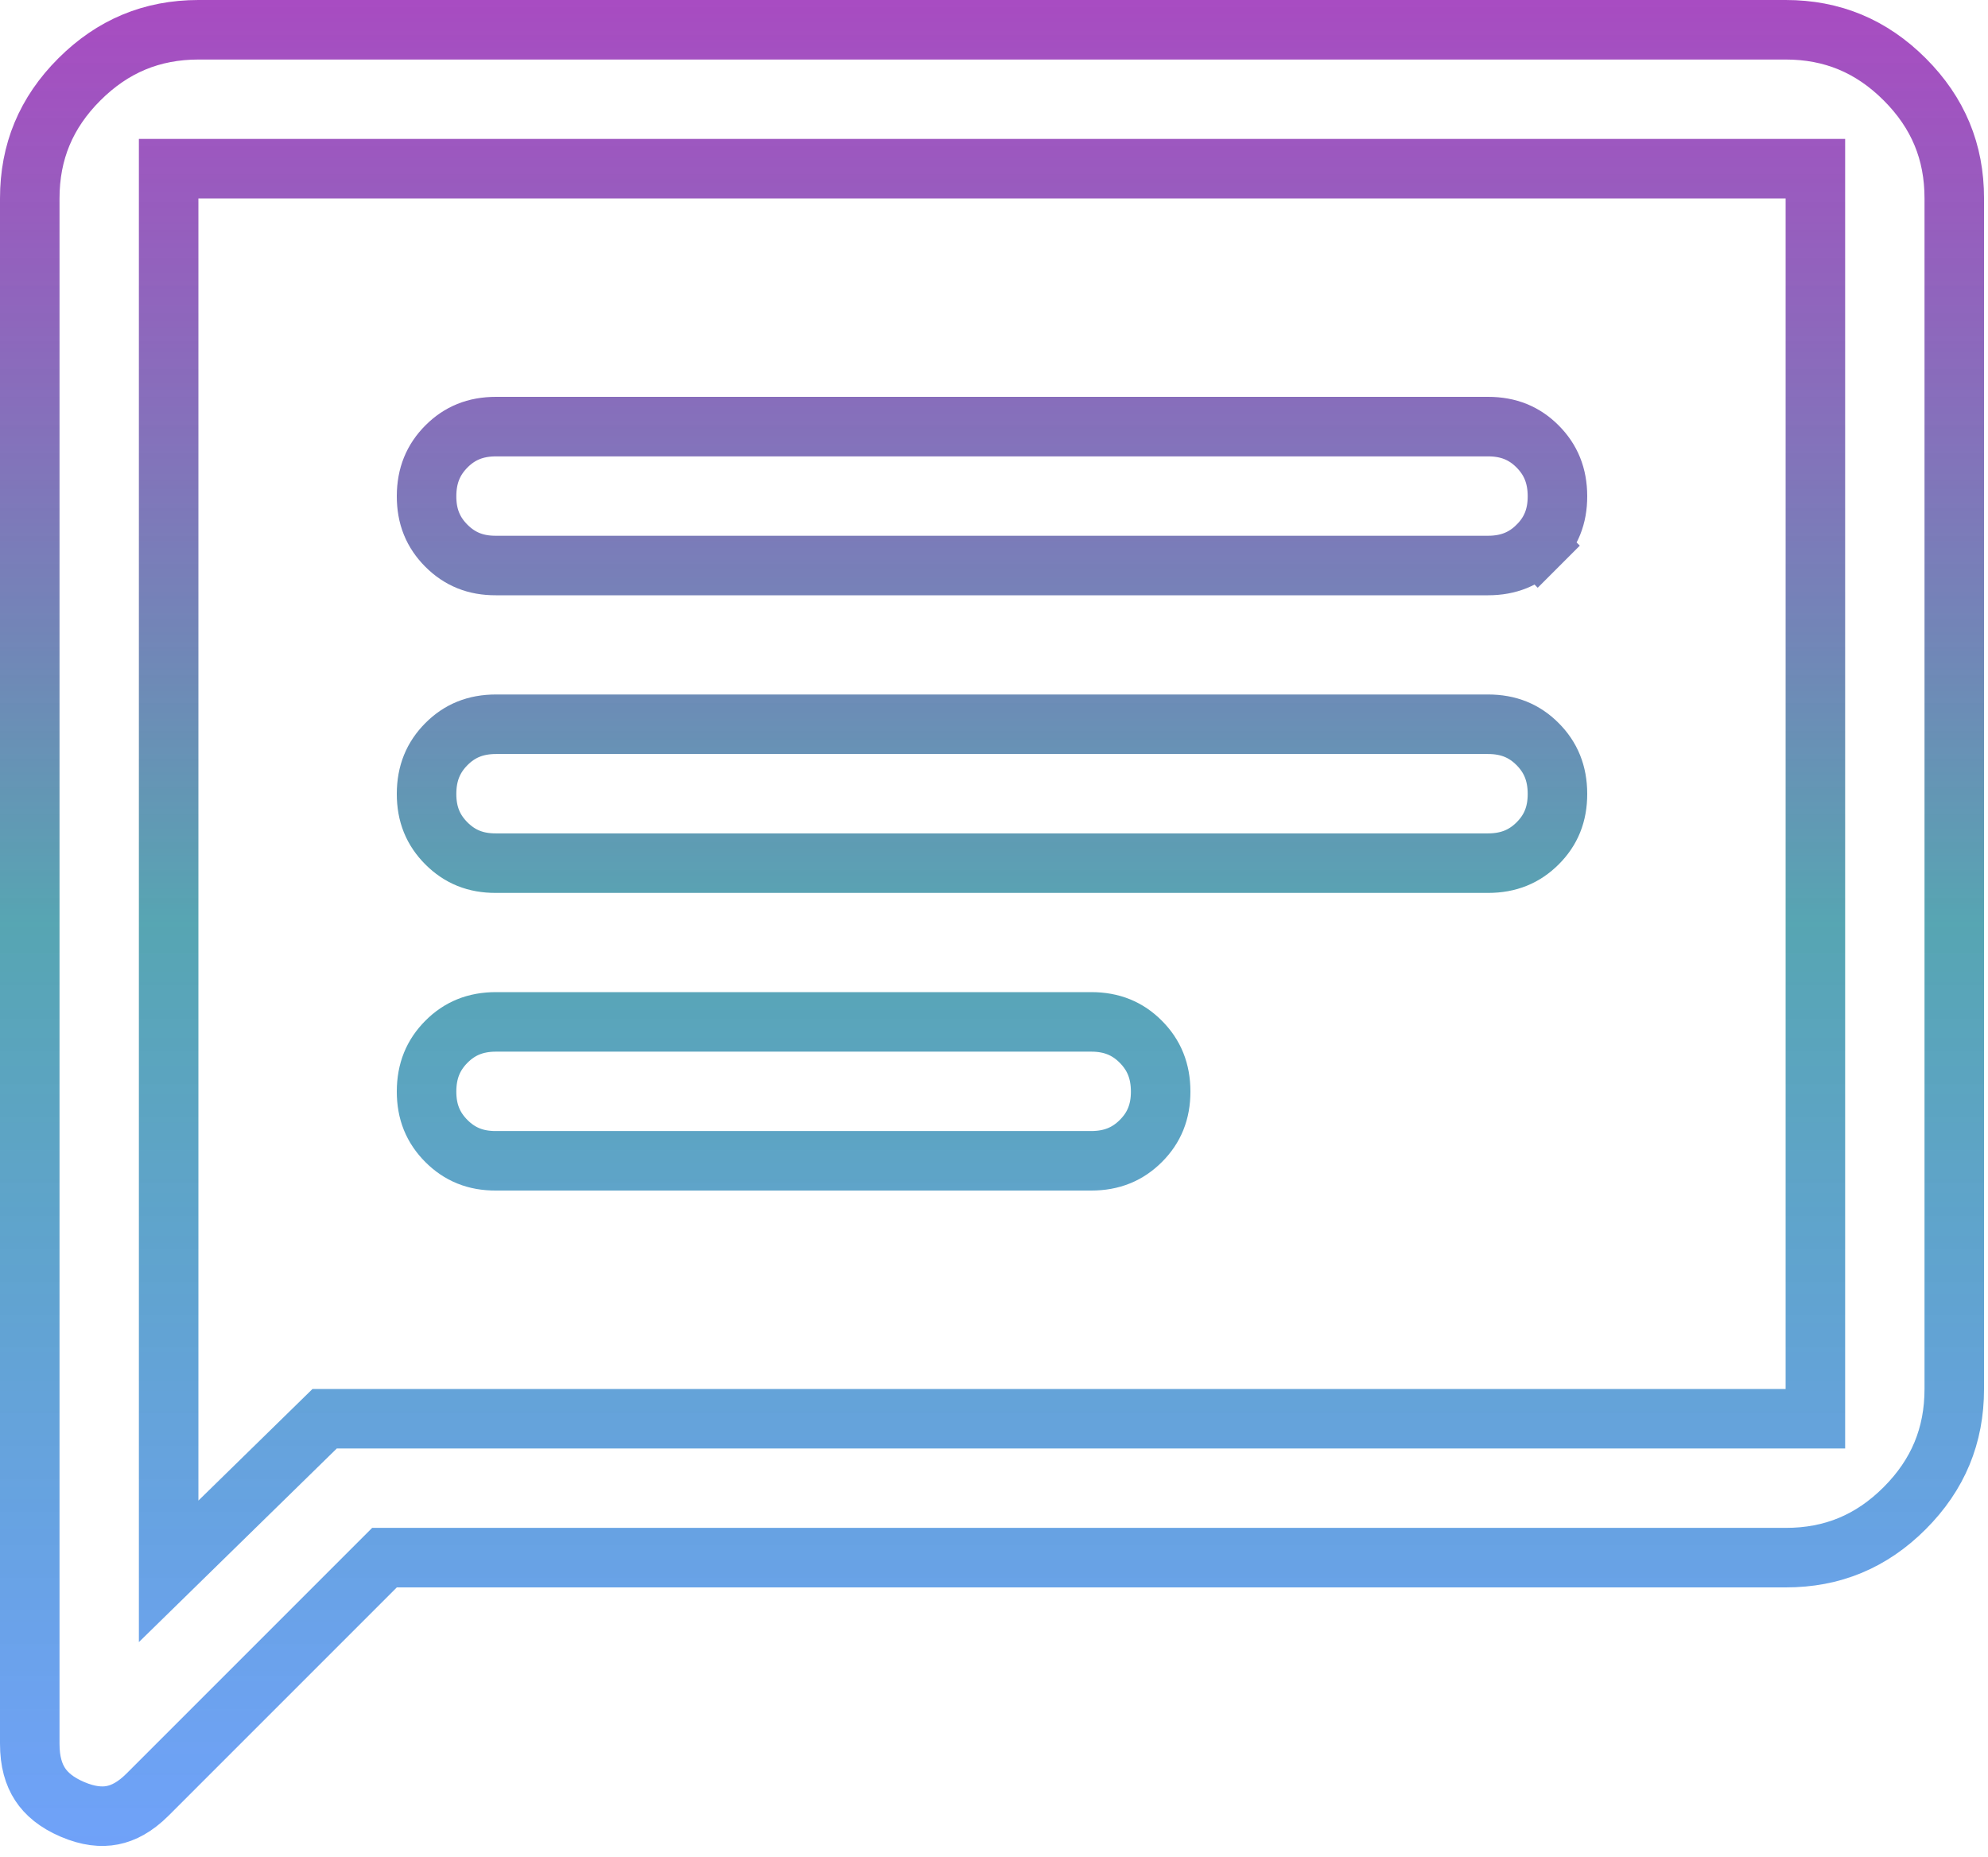 <svg width="167" height="156" viewBox="0 0 167 156" fill="none" xmlns="http://www.w3.org/2000/svg">
<path d="M33.333 130.833H32.298L31.566 131.566L12.399 150.732C11.355 151.776 10.369 152.288 9.441 152.469C8.514 152.651 7.419 152.547 6.083 151.976C4.746 151.405 3.897 150.678 3.365 149.863C2.831 149.045 2.498 147.955 2.5 146.462V146.458V16.667C2.5 12.752 3.866 9.465 6.666 6.669C9.469 3.871 12.758 2.505 16.668 2.5H150C153.914 2.5 157.205 3.866 160.007 6.668C162.809 9.47 164.171 12.757 164.167 16.664V16.667V116.667C164.167 120.582 162.803 123.874 160.006 126.675C157.211 129.475 153.923 130.838 150.003 130.833H150H33.333ZM150 119.167H152.5V116.667V16.667V14.167H150H16.667H14.167V16.667V126.042V131.985L18.415 127.829L27.27 119.167H150ZM41.667 97.5L41.655 97.5C39.946 97.508 38.617 96.956 37.501 95.841C36.385 94.725 35.829 93.391 35.833 91.673C35.837 89.945 36.397 88.609 37.504 87.498C38.606 86.392 39.937 85.833 41.667 85.833H91.667C93.397 85.833 94.727 86.392 95.829 87.498C96.936 88.609 97.496 89.945 97.5 91.673C97.504 93.394 96.949 94.724 95.841 95.832C94.732 96.941 93.397 97.5 91.667 97.5L41.667 97.5ZM41.667 72.5L41.655 72.5C39.946 72.508 38.617 71.956 37.501 70.841C36.385 69.725 35.829 68.391 35.833 66.673C35.837 64.945 36.397 63.609 37.504 62.498C38.606 61.392 39.937 60.833 41.667 60.833H125C126.73 60.833 128.06 61.392 129.163 62.498C130.27 63.609 130.829 64.945 130.833 66.673C130.837 68.394 130.283 69.724 129.174 70.832C128.065 71.941 126.73 72.5 125 72.5L41.667 72.5ZM41.667 47.5L41.655 47.5C39.946 47.508 38.617 46.956 37.501 45.841C36.385 44.725 35.829 43.391 35.833 41.673C35.837 39.945 36.397 38.609 37.504 37.498C38.606 36.392 39.937 35.833 41.667 35.833H125C126.73 35.833 128.06 36.392 129.163 37.498C130.27 38.609 130.829 39.945 130.833 41.673C130.837 43.394 130.283 44.724 129.174 45.832L130.942 47.6L129.174 45.832C128.065 46.941 126.73 47.5 125 47.5L41.667 47.5Z" stroke="url(#paint0_linear_35_49)" stroke-width="5"/>
<defs>
<linearGradient id="paint0_linear_35_49" x1="83.333" y1="0" x2="83.333" y2="155.051" gradientUnits="userSpaceOnUse">
<stop stop-color="#8B10AD" stop-opacity="0.75"/>
<stop offset="0.5" stop-color="#4099A8" stop-opacity="0.88"/>
<stop offset="1" stop-color="#4586F7" stop-opacity="0.77"/>
</linearGradient>
</defs>
</svg>
